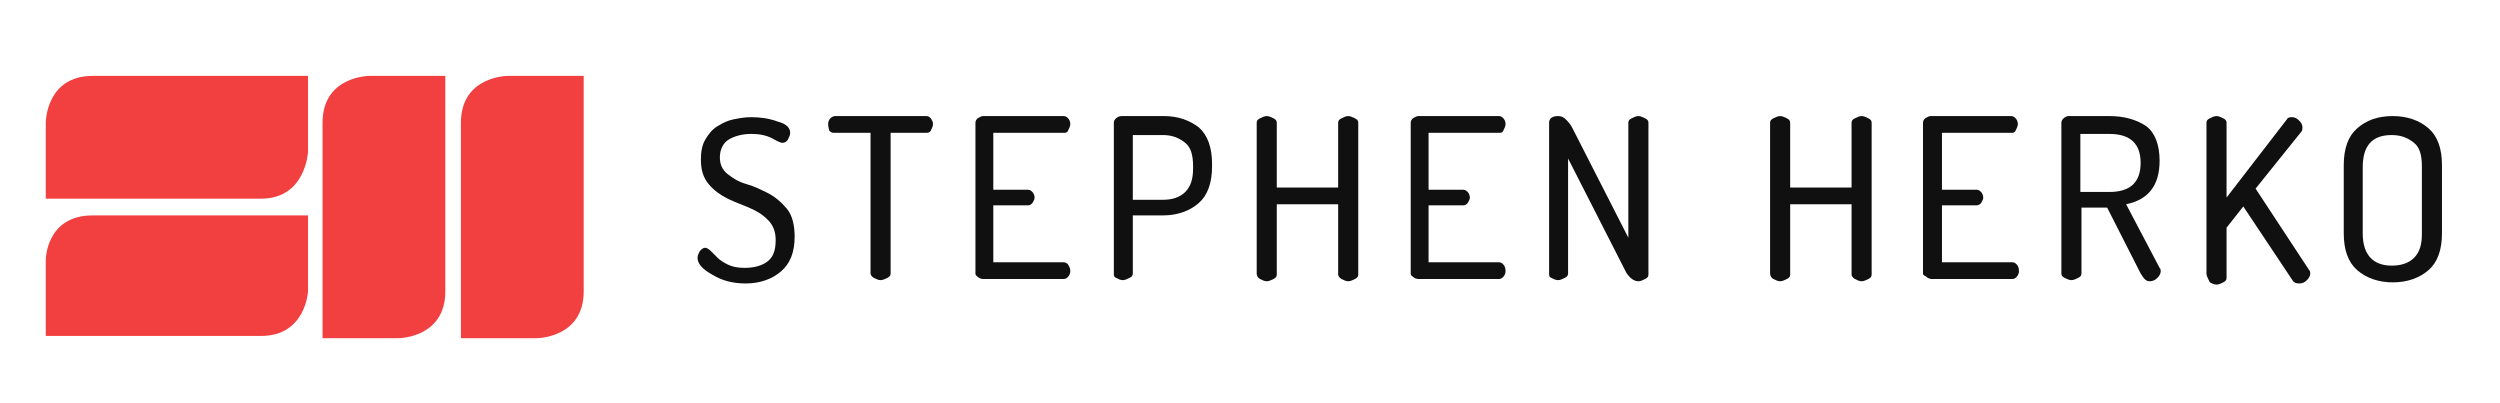 <?xml version="1.0" encoding="utf-8"?>
<!-- Generator: Adobe Illustrator 18.1.1, SVG Export Plug-In . SVG Version: 6.00 Build 0)  -->
<svg version="1.1" id="Layer_1" xmlns="http://www.w3.org/2000/svg" xmlns:xlink="http://www.w3.org/1999/xlink" x="0px" y="0px"
	 viewBox="0 0 224 36.1" style="enable-background:new 0 0 224 36.1;" xml:space="preserve">
<style type="text/css">
	.Drop_x0020_Shadow{fill:none;}
	.Round_x0020_Corners_x0020_2_x0020_pt{fill:#FFFFFF;stroke:#231F20;stroke-miterlimit:10;}
	.Live_x0020_Reflect_x0020_X{fill:none;}
	.Bevel_x0020_Soft{fill:url(#SVGID_1_);}
	.Dusk{fill:#FFFFFF;}
	.Foliage_GS{fill:#FFDD00;}
	.Pompadour_GS{fill-rule:evenodd;clip-rule:evenodd;fill:#44ADE2;}
	.st0{fill:#111010;}
	.st1{fill:#F24040;}
</style>
<linearGradient id="SVGID_1_" gradientUnits="userSpaceOnUse" x1="110" y1="8" x2="110.707" y2="8.707">
	<stop  offset="0" style="stop-color:#DEDFE3"/>
	<stop  offset="0.178" style="stop-color:#DADBDF"/>
	<stop  offset="0.361" style="stop-color:#CECFD3"/>
	<stop  offset="0.546" style="stop-color:#B9BCBF"/>
	<stop  offset="0.732" style="stop-color:#9CA0A2"/>
	<stop  offset="0.918" style="stop-color:#787D7E"/>
	<stop  offset="1" style="stop-color:#656B6C"/>
</linearGradient>
<g>
	<path class="st0" d="M62.5,23.1c0-0.2,0.1-0.4,0.2-0.6c0.2-0.2,0.3-0.3,0.5-0.3c0.1,0,0.3,0.1,0.5,0.3s0.4,0.4,0.6,0.6
		c0.2,0.2,0.5,0.4,0.9,0.6c0.4,0.2,0.9,0.3,1.5,0.3c0.9,0,1.6-0.2,2.1-0.6s0.7-1,0.7-1.9c0-0.7-0.2-1.3-0.7-1.8s-1-0.8-1.7-1.1
		s-1.3-0.5-1.9-0.8s-1.2-0.7-1.7-1.3c-0.5-0.6-0.7-1.3-0.7-2.2c0-0.7,0.1-1.3,0.4-1.8c0.3-0.5,0.6-0.9,1.1-1.2
		c0.5-0.3,0.9-0.5,1.4-0.6s1-0.2,1.6-0.2c0.8,0,1.6,0.1,2.4,0.4c0.8,0.2,1.1,0.6,1.1,1c0,0.2-0.1,0.4-0.2,0.6
		c-0.1,0.2-0.3,0.3-0.5,0.3c-0.1,0-0.4-0.1-0.9-0.4c-0.6-0.3-1.2-0.4-1.9-0.4c-0.8,0-1.5,0.2-2,0.5s-0.8,0.9-0.8,1.6
		c0,0.6,0.2,1.1,0.7,1.5c0.5,0.4,1,0.7,1.7,0.9s1.3,0.5,1.9,0.8c0.6,0.3,1.2,0.8,1.7,1.4s0.7,1.5,0.7,2.5c0,1.4-0.4,2.4-1.2,3.1
		c-0.8,0.7-1.9,1.1-3.2,1.1c-1.2,0-2.2-0.3-3-0.8C62.9,24.1,62.5,23.6,62.5,23.1z"/>
	<path class="st0" d="M74.2,11.1c0-0.2,0.1-0.4,0.2-0.5s0.3-0.2,0.4-0.2h8.2c0.2,0,0.3,0.1,0.4,0.2c0.1,0.2,0.2,0.3,0.2,0.5
		c0,0.2-0.1,0.4-0.2,0.6c-0.1,0.2-0.3,0.2-0.4,0.2h-3.2v12.6c0,0.2-0.1,0.3-0.3,0.4c-0.2,0.1-0.4,0.2-0.6,0.2s-0.4-0.1-0.6-0.2
		c-0.2-0.1-0.3-0.3-0.3-0.4V11.9h-3.3c-0.2,0-0.3-0.1-0.4-0.2C74.3,11.6,74.2,11.4,74.2,11.1z"/>
	<path class="st0" d="M87.4,24.5V11c0-0.2,0.1-0.3,0.2-0.4c0.2-0.1,0.3-0.2,0.5-0.2h7.2c0.2,0,0.3,0.1,0.4,0.2
		c0.1,0.1,0.2,0.3,0.2,0.5c0,0.2-0.1,0.4-0.2,0.6c-0.1,0.2-0.2,0.2-0.4,0.2h-6.3v5.1h3.1c0.2,0,0.3,0.1,0.4,0.2
		c0.1,0.1,0.2,0.3,0.2,0.5c0,0.2-0.1,0.3-0.2,0.5c-0.1,0.1-0.2,0.2-0.4,0.2h-3.1v5.1h6.3c0.2,0,0.3,0.1,0.4,0.2
		c0.1,0.2,0.2,0.3,0.2,0.6c0,0.2-0.1,0.4-0.2,0.5c-0.1,0.1-0.2,0.2-0.4,0.2h-7.2c-0.2,0-0.4-0.1-0.5-0.2S87.4,24.7,87.4,24.5z"/>
	<path class="st0" d="M99.8,24.5V11c0-0.2,0.1-0.3,0.2-0.4c0.1-0.1,0.3-0.2,0.5-0.2h3.8c1.3,0,2.3,0.4,3.1,1
		c0.8,0.7,1.2,1.8,1.2,3.3v0.2c0,1.5-0.4,2.6-1.2,3.3s-1.9,1.1-3.2,1.1h-2.7v5.2c0,0.2-0.1,0.3-0.3,0.4c-0.2,0.1-0.4,0.2-0.6,0.2
		c-0.2,0-0.4-0.1-0.6-0.2S99.8,24.7,99.8,24.5z M101.5,17.9h2.7c0.8,0,1.5-0.2,2-0.7c0.5-0.5,0.7-1.2,0.7-2.1v-0.2
		c0-1-0.2-1.7-0.7-2.1s-1.1-0.7-2-0.7h-2.7V17.9z"/>
	<path class="st0" d="M112.6,24.5V11c0-0.2,0.1-0.3,0.3-0.4c0.2-0.1,0.4-0.2,0.6-0.2c0.2,0,0.4,0.1,0.6,0.2c0.2,0.1,0.3,0.2,0.3,0.4
		v5.8h5.5V11c0-0.2,0.1-0.3,0.3-0.4c0.2-0.1,0.4-0.2,0.6-0.2c0.2,0,0.4,0.1,0.6,0.2c0.2,0.1,0.3,0.2,0.3,0.4v13.6
		c0,0.2-0.1,0.3-0.3,0.4s-0.4,0.2-0.6,0.2c-0.2,0-0.4-0.1-0.6-0.2c-0.2-0.1-0.3-0.3-0.3-0.4v-6.3h-5.5v6.3c0,0.2-0.1,0.3-0.3,0.4
		c-0.2,0.1-0.4,0.2-0.6,0.2c-0.2,0-0.4-0.1-0.6-0.2S112.6,24.7,112.6,24.5z"/>
	<path class="st0" d="M126.4,24.5V11c0-0.2,0.1-0.3,0.2-0.4c0.2-0.1,0.3-0.2,0.5-0.2h7.2c0.2,0,0.3,0.1,0.4,0.2
		c0.1,0.1,0.2,0.3,0.2,0.5c0,0.2-0.1,0.4-0.2,0.6c-0.1,0.2-0.2,0.2-0.4,0.2h-6.3v5.1h3.1c0.2,0,0.3,0.1,0.4,0.2
		c0.1,0.1,0.2,0.3,0.2,0.5c0,0.2-0.1,0.3-0.2,0.5c-0.1,0.1-0.2,0.2-0.4,0.2h-3.1v5.1h6.3c0.2,0,0.3,0.1,0.4,0.2s0.2,0.3,0.2,0.6
		c0,0.2-0.1,0.4-0.2,0.5c-0.1,0.1-0.2,0.2-0.4,0.2h-7.2c-0.2,0-0.4-0.1-0.5-0.2S126.4,24.7,126.4,24.5z"/>
	<path class="st0" d="M138.8,24.5V11c0-0.4,0.3-0.6,0.8-0.6c0.3,0,0.5,0.1,0.7,0.3c0.2,0.2,0.4,0.4,0.6,0.8l5,9.8V11
		c0-0.2,0.1-0.3,0.3-0.4c0.2-0.1,0.4-0.2,0.6-0.2c0.2,0,0.4,0.1,0.6,0.2c0.2,0.1,0.3,0.2,0.3,0.4v13.6c0,0.2-0.1,0.3-0.3,0.4
		c-0.2,0.1-0.4,0.2-0.6,0.2c-0.4,0-0.8-0.3-1.1-0.8l-5.2-10.2v10.3c0,0.2-0.1,0.3-0.3,0.4s-0.4,0.2-0.6,0.2s-0.4-0.1-0.6-0.2
		S138.8,24.7,138.8,24.5z"/>
	<path class="st0" d="M158.6,24.5V11c0-0.2,0.1-0.3,0.3-0.4c0.2-0.1,0.4-0.2,0.6-0.2c0.2,0,0.4,0.1,0.6,0.2c0.2,0.1,0.3,0.2,0.3,0.4
		v5.8h5.5V11c0-0.2,0.1-0.3,0.3-0.4c0.2-0.1,0.4-0.2,0.6-0.2s0.4,0.1,0.6,0.2c0.2,0.1,0.3,0.2,0.3,0.4v13.6c0,0.2-0.1,0.3-0.3,0.4
		s-0.4,0.2-0.6,0.2s-0.4-0.1-0.6-0.2s-0.3-0.3-0.3-0.4v-6.3h-5.5v6.3c0,0.2-0.1,0.3-0.3,0.4c-0.2,0.1-0.4,0.2-0.6,0.2
		c-0.2,0-0.4-0.1-0.6-0.2C158.7,24.9,158.6,24.7,158.6,24.5z"/>
	<path class="st0" d="M172.3,24.5V11c0-0.2,0.1-0.3,0.2-0.4c0.2-0.1,0.3-0.2,0.5-0.2h7.2c0.2,0,0.3,0.1,0.4,0.2
		c0.1,0.1,0.2,0.3,0.2,0.5c0,0.2-0.1,0.4-0.2,0.6c-0.1,0.2-0.2,0.2-0.4,0.2H174v5.1h3.1c0.2,0,0.3,0.1,0.4,0.2
		c0.1,0.1,0.2,0.3,0.2,0.5c0,0.2-0.1,0.3-0.2,0.5c-0.1,0.1-0.2,0.2-0.4,0.2H174v5.1h6.3c0.2,0,0.3,0.1,0.4,0.2s0.2,0.3,0.2,0.6
		c0,0.2-0.1,0.4-0.2,0.5c-0.1,0.1-0.2,0.2-0.4,0.2h-7.2c-0.2,0-0.4-0.1-0.5-0.2S172.3,24.7,172.3,24.5z"/>
	<path class="st0" d="M184.7,24.5V11c0-0.2,0.1-0.3,0.2-0.4c0.1-0.1,0.3-0.2,0.4-0.2h3.7c1.3,0,2.4,0.3,3.3,0.9
		c0.8,0.6,1.2,1.7,1.2,3.1c0,2.2-1,3.5-3,3.9l3,5.7c0.1,0.1,0.1,0.2,0.1,0.3c0,0.2-0.1,0.4-0.3,0.6c-0.2,0.2-0.4,0.3-0.7,0.3
		c-0.3,0-0.5-0.2-0.8-0.7l-3-5.9h-2.3v5.9c0,0.2-0.1,0.3-0.3,0.4s-0.4,0.2-0.6,0.2s-0.4-0.1-0.6-0.2S184.7,24.7,184.7,24.5z
		 M186.4,17.2h2.6c1.9,0,2.8-0.9,2.8-2.6c0-1.7-0.9-2.6-2.8-2.6h-2.6V17.2z"/>
	<path class="st0" d="M197.7,24.5V11c0-0.2,0.1-0.3,0.3-0.4c0.2-0.1,0.4-0.2,0.6-0.2s0.4,0.1,0.6,0.2c0.2,0.1,0.3,0.2,0.3,0.4v6.7
		l5.4-7c0.1-0.2,0.3-0.2,0.5-0.2c0.2,0,0.4,0.1,0.6,0.3c0.2,0.2,0.3,0.4,0.3,0.6c0,0.1,0,0.3-0.1,0.4l-4.1,5.1l4.8,7.3
		c0.1,0.1,0.1,0.2,0.1,0.3c0,0.2-0.1,0.4-0.3,0.6c-0.2,0.2-0.4,0.3-0.7,0.3c-0.3,0-0.5-0.1-0.6-0.3l-4.4-6.6l-1.5,1.9v4.5
		c0,0.2-0.1,0.3-0.3,0.4s-0.4,0.2-0.6,0.2s-0.4-0.1-0.6-0.2C197.8,24.9,197.7,24.7,197.7,24.5z"/>
	<path class="st0" d="M210,20.9v-6.1c0-1.5,0.4-2.6,1.2-3.3s1.8-1.1,3.2-1.1c1.3,0,2.4,0.4,3.2,1.1c0.8,0.7,1.2,1.8,1.2,3.3v6.1
		c0,1.5-0.4,2.6-1.2,3.3c-0.8,0.7-1.9,1.1-3.2,1.1c-1.3,0-2.4-0.4-3.2-1.1S210,22.4,210,20.9z M211.7,20.9c0,1.9,0.9,2.9,2.6,2.9
		c0.8,0,1.5-0.2,2-0.7c0.5-0.5,0.7-1.2,0.7-2.1v-6.1c0-1-0.2-1.7-0.7-2.1s-1.1-0.7-2-0.7c-1.8,0-2.6,1-2.6,2.9V20.9z"/>
</g>
<g>
	<path class="st1" d="M39.9,6.8h-6.8c0,0-4.2,0-4.2,4.2v19.3h6.8c0,0,4.2,0,4.2-4.2V6.8z"/>
	<path class="st1" d="M41.3,30.3h6.8c0,0,4.2,0,4.2-4.2V6.8h-6.8c0,0-4.2,0-4.2,4.2V30.3L41.3,30.3z"/>
	<path class="st1" d="M23.4,17.8c4,0,4.2-4.2,4.2-4.2V6.8H8.3C4.1,6.8,4.1,11,4.1,11v6.8H23.4L23.4,17.8z"/>
	<path class="st1" d="M23.4,30.1c4,0,4.2-4,4.2-4v-6.8H8.3c-4.2,0-4.2,4-4.2,4v6.8H23.4L23.4,30.1z"/>
</g>
</svg>
